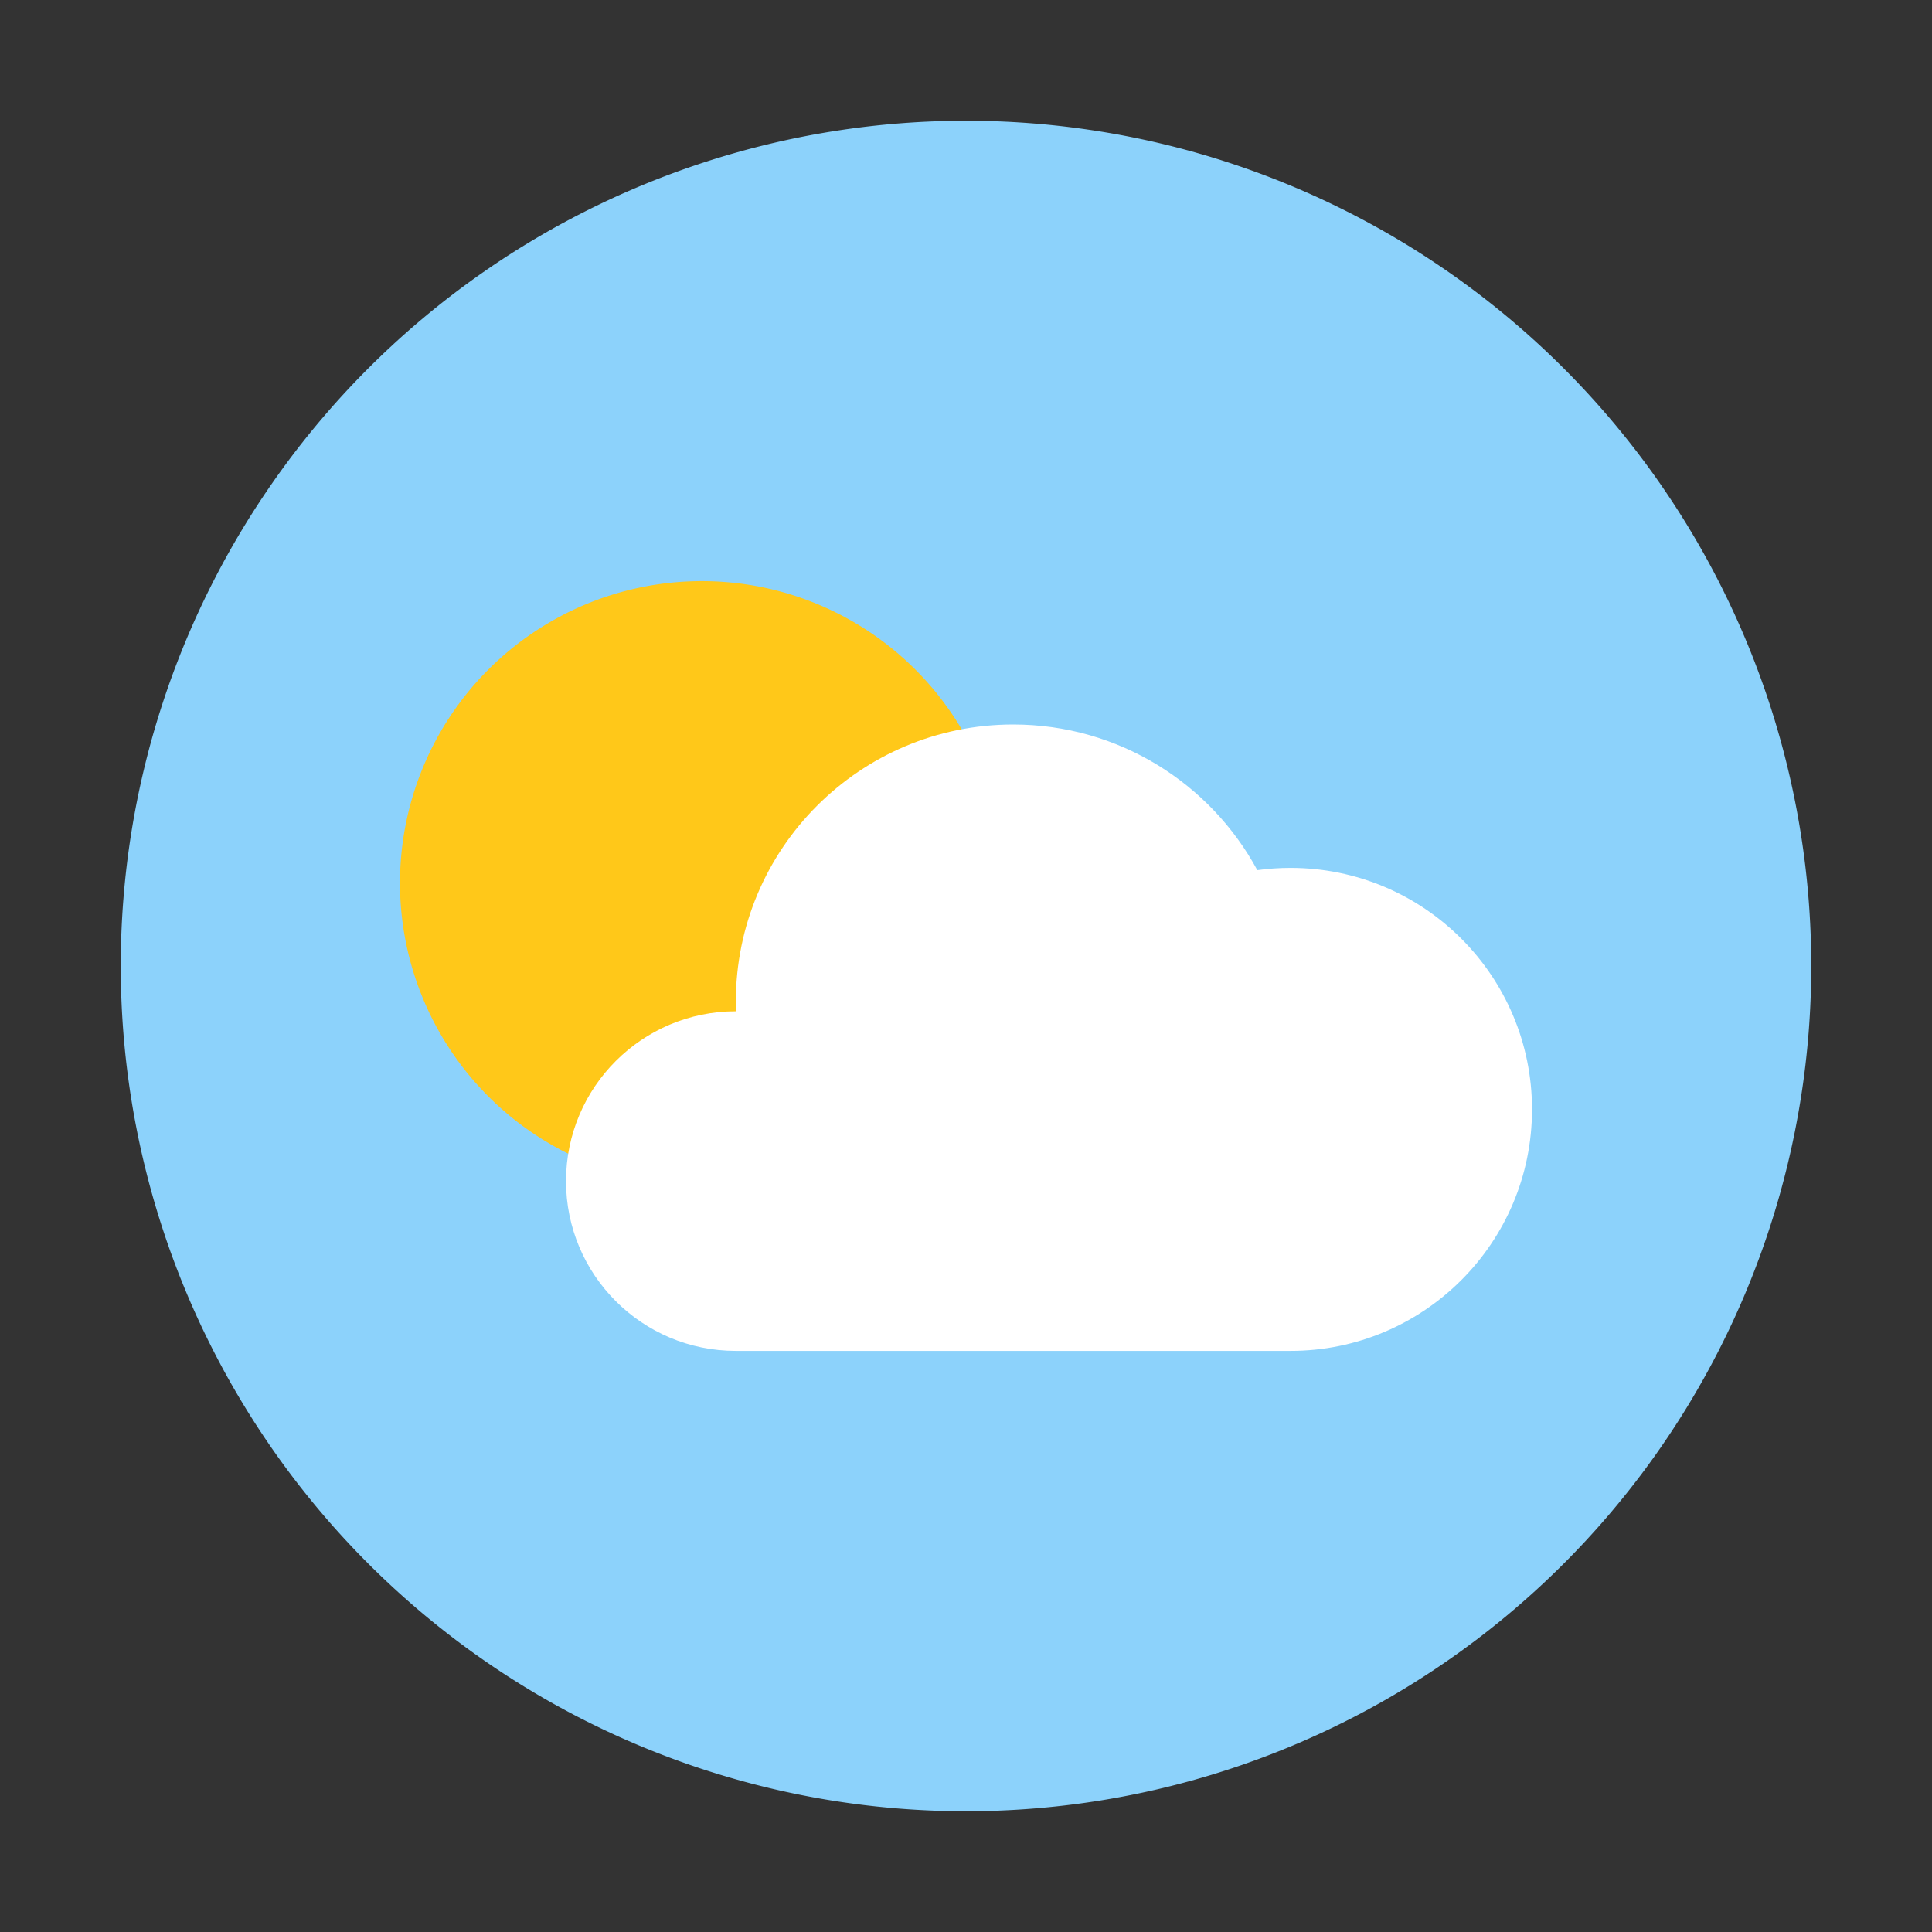 <?xml version="1.0" standalone="no"?><!DOCTYPE svg PUBLIC "-//W3C//DTD SVG 1.1//EN" "http://www.w3.org/Graphics/SVG/1.1/DTD/svg11.dtd"><svg t="1760505735730" class="icon" viewBox="0 0 1024 1024" version="1.1" xmlns="http://www.w3.org/2000/svg" p-id="6534" xmlns:xlink="http://www.w3.org/1999/xlink" width="32" height="32"><rect x="0" y="0" width="1024" height="1024" fill="#333333" stroke="none"/><path d="M512 512m-448 0a448 448 0 1 0 896 0 448 448 0 1 0-896 0Z" fill="#8CD2FB" p-id="6535"></path><path d="M372 468m-160 0a160 160 0 1 0 320 0 160 160 0 1 0-320 0Z" fill="#FFC819" p-id="6536"></path><path d="M390 716c-49.706 0-90-40.294-90-90s40.294-90 90-90h0.083c-0.055-1.66-0.083-3.327-0.083-5 0-81.186 65.814-147 147-147 55.924 0 104.555 31.229 129.403 77.2 5.753-0.791 11.627-1.2 17.597-1.2 70.692 0 128 57.308 128 128 0 70.692-57.308 128-128 128H390z" fill="#FFFFFF" p-id="6537"></path></svg>